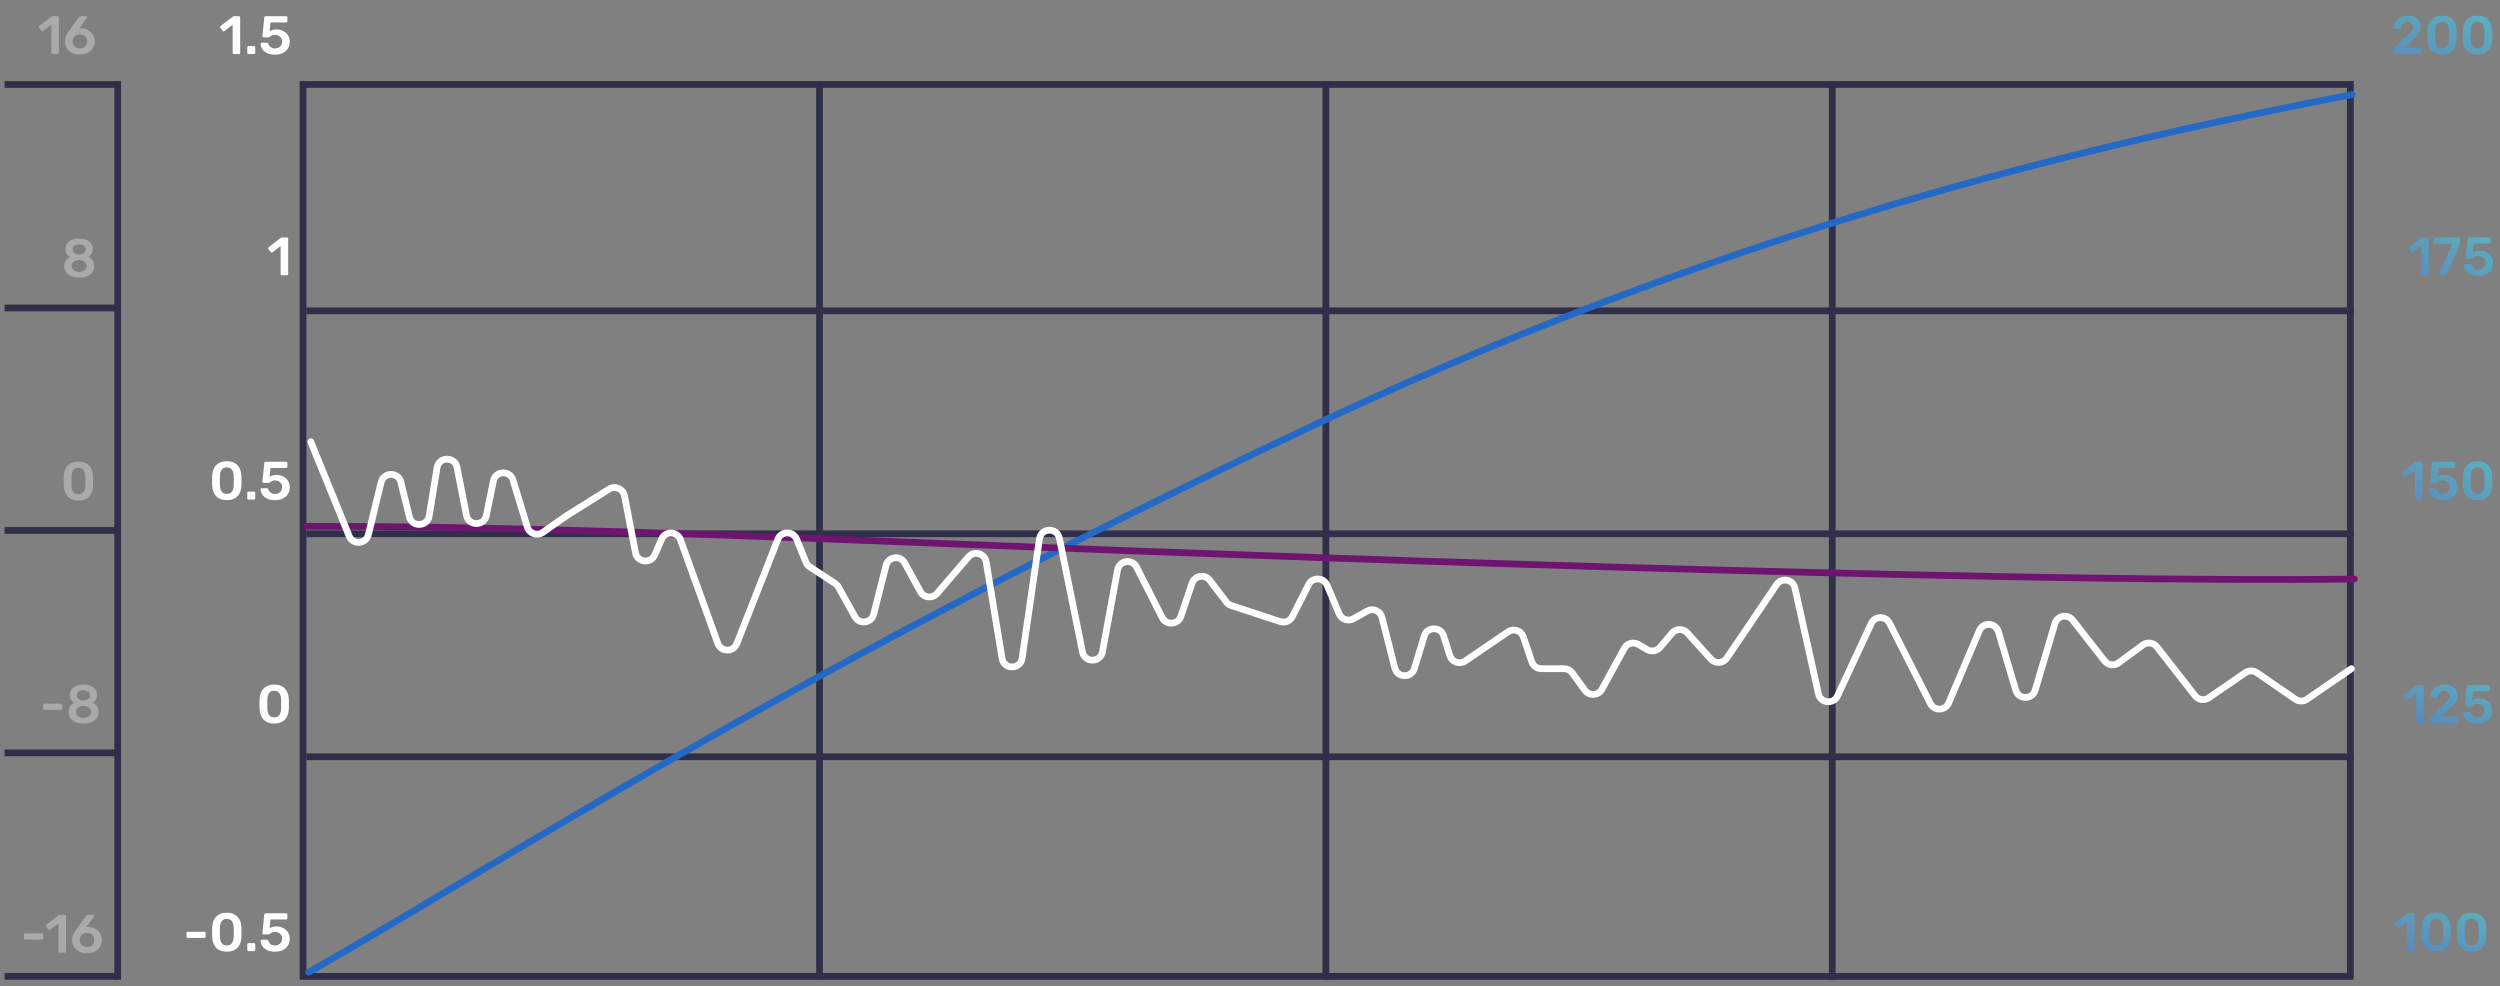 <svg width="370" height="146" viewBox="0 0 370 146" fill="none" xmlns="http://www.w3.org/2000/svg">
<rect x="0" y="0" width="370" height="146" fill="#808080" stroke="none"/>
<path d="M0.675 12.503L17.414 12.503" stroke="#2F2F49"/>
<path d="M17.416 145L17.416 12" stroke="#2F2F49"/>
<path d="M0.675 45.581L17.414 45.581" stroke="#2F2F49"/>
<path d="M0.675 78.504L17.414 78.504" stroke="#2F2F49"/>
<path d="M0.675 111.426L17.414 111.426" stroke="#2F2F49"/>
<path d="M0.675 144.498L17.414 144.498" stroke="#2F2F49"/>
<path d="M7.795 8C7.736 8 7.688 7.981 7.651 7.944C7.619 7.907 7.603 7.861 7.603 7.808V3.664L6.387 4.6C6.339 4.632 6.291 4.645 6.243 4.64C6.195 4.629 6.152 4.6 6.115 4.552L5.779 4.12C5.747 4.072 5.733 4.021 5.739 3.968C5.749 3.915 5.779 3.872 5.827 3.84L7.619 2.456C7.651 2.429 7.683 2.413 7.715 2.408C7.747 2.403 7.781 2.4 7.819 2.4H8.523C8.576 2.4 8.621 2.419 8.659 2.456C8.696 2.493 8.715 2.539 8.715 2.592V7.808C8.715 7.861 8.696 7.907 8.659 7.944C8.621 7.981 8.576 8 8.523 8H7.795ZM11.834 8.08C11.375 8.08 10.98 7.995 10.65 7.824C10.319 7.648 10.063 7.413 9.882 7.12C9.7 6.821 9.61 6.488 9.61 6.12C9.61 5.955 9.631 5.795 9.674 5.64C9.716 5.485 9.772 5.339 9.842 5.2C9.911 5.061 9.978 4.939 10.042 4.832C10.111 4.72 10.172 4.632 10.226 4.568L11.69 2.56C11.711 2.533 11.743 2.501 11.786 2.464C11.828 2.421 11.887 2.4 11.962 2.4H12.706C12.754 2.4 12.794 2.419 12.826 2.456C12.858 2.488 12.874 2.528 12.874 2.576C12.874 2.597 12.868 2.619 12.858 2.64C12.852 2.656 12.844 2.669 12.834 2.68L11.714 4.232C11.762 4.216 11.818 4.205 11.882 4.2C11.946 4.195 12.004 4.192 12.058 4.192C12.324 4.197 12.578 4.251 12.818 4.352C13.058 4.448 13.268 4.581 13.45 4.752C13.631 4.923 13.772 5.123 13.874 5.352C13.98 5.581 14.034 5.832 14.034 6.104C14.034 6.456 13.946 6.784 13.77 7.088C13.594 7.387 13.34 7.627 13.01 7.808C12.684 7.989 12.292 8.08 11.834 8.08ZM11.826 7.16C12.018 7.16 12.194 7.12 12.354 7.04C12.519 6.96 12.652 6.843 12.754 6.688C12.855 6.533 12.906 6.341 12.906 6.112C12.906 5.888 12.855 5.699 12.754 5.544C12.652 5.389 12.519 5.272 12.354 5.192C12.194 5.112 12.018 5.072 11.826 5.072C11.634 5.072 11.455 5.112 11.29 5.192C11.13 5.272 10.999 5.389 10.898 5.544C10.796 5.699 10.746 5.888 10.746 6.112C10.746 6.341 10.796 6.533 10.898 6.688C10.999 6.843 11.13 6.96 11.29 7.04C11.455 7.12 11.634 7.16 11.826 7.16Z" fill="#AAAAAA"/>
<path d="M11.724 41.08C11.372 41.08 11.057 41.037 10.78 40.952C10.502 40.867 10.268 40.747 10.076 40.592C9.889 40.437 9.745 40.256 9.644 40.048C9.548 39.84 9.5 39.608 9.5 39.352C9.5 39.043 9.574 38.776 9.724 38.552C9.878 38.323 10.078 38.147 10.324 38.024C10.126 37.901 9.972 37.744 9.86 37.552C9.753 37.36 9.7 37.136 9.7 36.88C9.7 36.571 9.777 36.301 9.932 36.072C10.092 35.837 10.321 35.653 10.62 35.52C10.924 35.387 11.292 35.32 11.724 35.32C12.156 35.32 12.521 35.387 12.82 35.52C13.118 35.648 13.345 35.829 13.5 36.064C13.654 36.293 13.732 36.563 13.732 36.872C13.732 37.128 13.678 37.352 13.572 37.544C13.465 37.736 13.316 37.896 13.124 38.024C13.374 38.141 13.574 38.317 13.724 38.552C13.873 38.781 13.948 39.051 13.948 39.36C13.948 39.696 13.86 39.995 13.684 40.256C13.513 40.512 13.26 40.715 12.924 40.864C12.593 41.008 12.193 41.08 11.724 41.08ZM11.724 40.248C11.932 40.248 12.118 40.213 12.284 40.144C12.454 40.069 12.588 39.965 12.684 39.832C12.785 39.699 12.836 39.541 12.836 39.36C12.836 39.173 12.785 39.016 12.684 38.888C12.588 38.755 12.454 38.653 12.284 38.584C12.118 38.509 11.932 38.472 11.724 38.472C11.516 38.472 11.326 38.509 11.156 38.584C10.99 38.653 10.857 38.755 10.756 38.888C10.66 39.016 10.612 39.173 10.612 39.36C10.612 39.541 10.66 39.699 10.756 39.832C10.857 39.965 10.99 40.069 11.156 40.144C11.326 40.213 11.516 40.248 11.724 40.248ZM11.724 37.68C11.9 37.675 12.06 37.64 12.204 37.576C12.353 37.512 12.47 37.424 12.556 37.312C12.646 37.2 12.692 37.069 12.692 36.92C12.692 36.765 12.649 36.632 12.564 36.52C12.484 36.403 12.369 36.312 12.22 36.248C12.076 36.184 11.91 36.152 11.724 36.152C11.537 36.152 11.369 36.184 11.22 36.248C11.076 36.312 10.961 36.403 10.876 36.52C10.796 36.632 10.756 36.765 10.756 36.92C10.756 37.075 10.796 37.208 10.876 37.32C10.961 37.432 11.076 37.52 11.22 37.584C11.369 37.648 11.537 37.68 11.724 37.68Z" fill="#AAAAAA"/>
<path d="M11.603 74.08C11.224 74.08 10.902 74.024 10.635 73.912C10.368 73.8 10.15 73.645 9.979 73.448C9.808 73.251 9.68 73.024 9.595 72.768C9.51 72.507 9.459 72.229 9.443 71.936C9.438 71.792 9.432 71.635 9.427 71.464C9.427 71.288 9.427 71.112 9.427 70.936C9.432 70.76 9.438 70.597 9.443 70.448C9.454 70.155 9.504 69.88 9.595 69.624C9.686 69.363 9.816 69.136 9.987 68.944C10.163 68.752 10.384 68.6 10.651 68.488C10.918 68.376 11.235 68.32 11.603 68.32C11.976 68.32 12.296 68.376 12.563 68.488C12.83 68.6 13.048 68.752 13.219 68.944C13.395 69.136 13.526 69.363 13.611 69.624C13.702 69.88 13.752 70.155 13.763 70.448C13.774 70.597 13.779 70.76 13.779 70.936C13.779 71.112 13.779 71.288 13.779 71.464C13.779 71.635 13.774 71.792 13.763 71.936C13.752 72.229 13.704 72.507 13.619 72.768C13.534 73.024 13.406 73.251 13.235 73.448C13.064 73.645 12.843 73.8 12.571 73.912C12.304 74.024 11.982 74.08 11.603 74.08ZM11.603 73.16C11.95 73.16 12.203 73.048 12.363 72.824C12.528 72.595 12.614 72.285 12.619 71.896C12.63 71.741 12.635 71.587 12.635 71.432C12.635 71.272 12.635 71.112 12.635 70.952C12.635 70.792 12.63 70.64 12.619 70.496C12.614 70.117 12.528 69.813 12.363 69.584C12.203 69.349 11.95 69.232 11.603 69.232C11.262 69.232 11.008 69.349 10.843 69.584C10.683 69.813 10.598 70.117 10.587 70.496C10.587 70.64 10.584 70.792 10.579 70.952C10.579 71.112 10.579 71.272 10.579 71.432C10.584 71.587 10.587 71.741 10.587 71.896C10.598 72.285 10.686 72.595 10.851 72.824C11.016 73.048 11.267 73.16 11.603 73.16Z" fill="#AAAAAA"/>
<path d="M6.577 105.056C6.518 105.056 6.47 105.037 6.433 105C6.401 104.963 6.385 104.917 6.385 104.864V104.336C6.385 104.283 6.401 104.237 6.433 104.2C6.47 104.163 6.518 104.144 6.577 104.144H9.033C9.086 104.144 9.132 104.163 9.169 104.2C9.206 104.237 9.225 104.283 9.225 104.336V104.864C9.225 104.917 9.206 104.963 9.169 105C9.132 105.037 9.086 105.056 9.033 105.056H6.577ZM12.356 107.08C12.004 107.08 11.69 107.037 11.412 106.952C11.135 106.867 10.9 106.747 10.708 106.592C10.522 106.437 10.378 106.256 10.276 106.048C10.18 105.84 10.132 105.608 10.132 105.352C10.132 105.043 10.207 104.776 10.356 104.552C10.511 104.323 10.711 104.147 10.956 104.024C10.759 103.901 10.604 103.744 10.492 103.552C10.386 103.36 10.332 103.136 10.332 102.88C10.332 102.571 10.41 102.301 10.564 102.072C10.724 101.837 10.954 101.653 11.252 101.52C11.556 101.387 11.924 101.32 12.356 101.32C12.788 101.32 13.154 101.387 13.452 101.52C13.751 101.648 13.978 101.829 14.132 102.064C14.287 102.293 14.364 102.563 14.364 102.872C14.364 103.128 14.311 103.352 14.204 103.544C14.098 103.736 13.948 103.896 13.756 104.024C14.007 104.141 14.207 104.317 14.356 104.552C14.506 104.781 14.58 105.051 14.58 105.36C14.58 105.696 14.492 105.995 14.316 106.256C14.146 106.512 13.892 106.715 13.556 106.864C13.226 107.008 12.826 107.08 12.356 107.08ZM12.356 106.248C12.564 106.248 12.751 106.213 12.916 106.144C13.087 106.069 13.22 105.965 13.316 105.832C13.418 105.699 13.468 105.541 13.468 105.36C13.468 105.173 13.418 105.016 13.316 104.888C13.22 104.755 13.087 104.653 12.916 104.584C12.751 104.509 12.564 104.472 12.356 104.472C12.148 104.472 11.959 104.509 11.788 104.584C11.623 104.653 11.49 104.755 11.388 104.888C11.292 105.016 11.244 105.173 11.244 105.36C11.244 105.541 11.292 105.699 11.388 105.832C11.49 105.965 11.623 106.069 11.788 106.144C11.959 106.213 12.148 106.248 12.356 106.248ZM12.356 103.68C12.532 103.675 12.692 103.64 12.836 103.576C12.986 103.512 13.103 103.424 13.188 103.312C13.279 103.2 13.324 103.069 13.324 102.92C13.324 102.765 13.282 102.632 13.196 102.52C13.116 102.403 13.002 102.312 12.852 102.248C12.708 102.184 12.543 102.152 12.356 102.152C12.17 102.152 12.002 102.184 11.852 102.248C11.708 102.312 11.594 102.403 11.508 102.52C11.428 102.632 11.388 102.765 11.388 102.92C11.388 103.075 11.428 103.208 11.508 103.32C11.594 103.432 11.708 103.52 11.852 103.584C12.002 103.648 12.17 103.68 12.356 103.68Z" fill="#AAAAAA"/>
<path d="M3.733 139.056C3.674 139.056 3.626 139.037 3.589 139C3.557 138.963 3.541 138.917 3.541 138.864V138.336C3.541 138.283 3.557 138.237 3.589 138.2C3.626 138.163 3.674 138.144 3.733 138.144H6.189C6.242 138.144 6.288 138.163 6.325 138.2C6.362 138.237 6.381 138.283 6.381 138.336V138.864C6.381 138.917 6.362 138.963 6.325 139C6.288 139.037 6.242 139.056 6.189 139.056H3.733ZM8.847 141C8.788 141 8.74 140.981 8.703 140.944C8.671 140.907 8.655 140.861 8.655 140.808V136.664L7.439 137.6C7.391 137.632 7.343 137.645 7.295 137.64C7.247 137.629 7.204 137.6 7.167 137.552L6.831 137.12C6.799 137.072 6.786 137.021 6.791 136.968C6.802 136.915 6.831 136.872 6.879 136.84L8.671 135.456C8.703 135.429 8.735 135.413 8.767 135.408C8.799 135.403 8.834 135.4 8.871 135.4H9.575C9.628 135.4 9.674 135.419 9.711 135.456C9.748 135.493 9.767 135.539 9.767 135.592V140.808C9.767 140.861 9.748 140.907 9.711 140.944C9.674 140.981 9.628 141 9.575 141H8.847ZM12.886 141.08C12.427 141.08 12.033 140.995 11.702 140.824C11.371 140.648 11.115 140.413 10.934 140.12C10.753 139.821 10.662 139.488 10.662 139.12C10.662 138.955 10.683 138.795 10.726 138.64C10.769 138.485 10.825 138.339 10.894 138.2C10.963 138.061 11.03 137.939 11.094 137.832C11.163 137.72 11.225 137.632 11.278 137.568L12.742 135.56C12.763 135.533 12.795 135.501 12.838 135.464C12.881 135.421 12.939 135.4 13.014 135.4H13.758C13.806 135.4 13.846 135.419 13.878 135.456C13.91 135.488 13.926 135.528 13.926 135.576C13.926 135.597 13.921 135.619 13.91 135.64C13.905 135.656 13.897 135.669 13.886 135.68L12.766 137.232C12.814 137.216 12.87 137.205 12.934 137.2C12.998 137.195 13.057 137.192 13.11 137.192C13.377 137.197 13.63 137.251 13.87 137.352C14.11 137.448 14.321 137.581 14.502 137.752C14.683 137.923 14.825 138.123 14.926 138.352C15.033 138.581 15.086 138.832 15.086 139.104C15.086 139.456 14.998 139.784 14.822 140.088C14.646 140.387 14.393 140.627 14.062 140.808C13.737 140.989 13.345 141.08 12.886 141.08ZM12.878 140.16C13.07 140.16 13.246 140.12 13.406 140.04C13.571 139.96 13.705 139.843 13.806 139.688C13.907 139.533 13.958 139.341 13.958 139.112C13.958 138.888 13.907 138.699 13.806 138.544C13.705 138.389 13.571 138.272 13.406 138.192C13.246 138.112 13.07 138.072 12.878 138.072C12.686 138.072 12.507 138.112 12.342 138.192C12.182 138.272 12.051 138.389 11.95 138.544C11.849 138.699 11.798 138.888 11.798 139.112C11.798 139.341 11.849 139.533 11.95 139.688C12.051 139.843 12.182 139.96 12.342 140.04C12.507 140.12 12.686 140.16 12.878 140.16Z" fill="#AAAAAA"/>
<path d="M34.627 8C34.569 8 34.521 7.981 34.483 7.944C34.452 7.907 34.435 7.861 34.435 7.808V3.664L33.219 4.6C33.172 4.632 33.123 4.645 33.075 4.64C33.028 4.629 32.985 4.6 32.947 4.552L32.611 4.12C32.58 4.072 32.566 4.021 32.572 3.968C32.582 3.915 32.611 3.872 32.66 3.84L34.452 2.456C34.483 2.429 34.516 2.413 34.547 2.408C34.58 2.403 34.614 2.4 34.651 2.4H35.355C35.409 2.4 35.454 2.419 35.492 2.456C35.529 2.493 35.547 2.539 35.547 2.592V7.808C35.547 7.861 35.529 7.907 35.492 7.944C35.454 7.981 35.409 8 35.355 8H34.627ZM36.787 8C36.733 8 36.688 7.981 36.651 7.944C36.613 7.907 36.595 7.861 36.595 7.808V7.016C36.595 6.957 36.613 6.909 36.651 6.872C36.688 6.835 36.733 6.816 36.787 6.816H37.587C37.64 6.816 37.685 6.835 37.723 6.872C37.76 6.909 37.779 6.957 37.779 7.016V7.808C37.779 7.861 37.76 7.907 37.723 7.944C37.685 7.981 37.64 8 37.587 8H36.787ZM40.703 8.088C40.245 8.088 39.858 8.013 39.543 7.864C39.229 7.709 38.989 7.509 38.823 7.264C38.663 7.019 38.578 6.757 38.567 6.48C38.562 6.432 38.575 6.395 38.607 6.368C38.645 6.336 38.687 6.32 38.735 6.32H39.479C39.538 6.32 39.586 6.333 39.623 6.36C39.666 6.381 39.698 6.421 39.719 6.48C39.773 6.64 39.847 6.771 39.943 6.872C40.045 6.973 40.159 7.048 40.287 7.096C40.421 7.144 40.559 7.168 40.703 7.168C40.895 7.168 41.069 7.131 41.223 7.056C41.383 6.976 41.511 6.859 41.607 6.704C41.703 6.549 41.751 6.36 41.751 6.136C41.751 5.939 41.706 5.768 41.615 5.624C41.525 5.48 41.399 5.368 41.239 5.288C41.085 5.203 40.906 5.16 40.703 5.16C40.554 5.16 40.431 5.179 40.335 5.216C40.239 5.253 40.157 5.296 40.087 5.344C40.023 5.392 39.965 5.435 39.911 5.472C39.863 5.509 39.807 5.528 39.743 5.528H39.007C38.959 5.528 38.917 5.512 38.879 5.48C38.847 5.443 38.831 5.4 38.831 5.352L39.111 2.616C39.117 2.547 39.141 2.493 39.183 2.456C39.226 2.419 39.277 2.4 39.335 2.4H42.343C42.397 2.4 42.442 2.419 42.479 2.456C42.517 2.493 42.535 2.539 42.535 2.592V3.128C42.535 3.181 42.517 3.227 42.479 3.264C42.442 3.301 42.397 3.32 42.343 3.32H40.031L39.903 4.624C39.999 4.56 40.127 4.499 40.287 4.44C40.447 4.381 40.669 4.352 40.951 4.352C41.207 4.352 41.45 4.395 41.679 4.48C41.914 4.56 42.122 4.68 42.303 4.84C42.485 4.995 42.626 5.184 42.727 5.408C42.834 5.627 42.887 5.877 42.887 6.16C42.887 6.549 42.797 6.888 42.615 7.176C42.434 7.464 42.181 7.688 41.855 7.848C41.53 8.008 41.146 8.088 40.703 8.088Z" fill="white"/>
<path d="M41.729 40.742C41.67 40.742 41.622 40.724 41.585 40.686C41.553 40.649 41.537 40.603 41.537 40.55V36.406L40.321 37.342C40.273 37.374 40.225 37.388 40.177 37.382C40.129 37.371 40.086 37.342 40.049 37.294L39.713 36.862C39.681 36.814 39.667 36.764 39.673 36.71C39.683 36.657 39.713 36.614 39.761 36.582L41.553 35.198C41.585 35.172 41.617 35.156 41.649 35.15C41.681 35.145 41.715 35.142 41.753 35.142H42.457C42.51 35.142 42.555 35.161 42.593 35.198C42.63 35.236 42.649 35.281 42.649 35.334V40.55C42.649 40.603 42.63 40.649 42.593 40.686C42.555 40.724 42.51 40.742 42.457 40.742H41.729Z" fill="white"/>
<path d="M33.566 74.02C33.188 74.02 32.865 73.964 32.598 73.852C32.332 73.74 32.113 73.586 31.942 73.388C31.772 73.191 31.644 72.964 31.558 72.708C31.473 72.447 31.422 72.17 31.406 71.876C31.401 71.732 31.396 71.575 31.39 71.404C31.39 71.228 31.39 71.052 31.39 70.876C31.396 70.7 31.401 70.538 31.406 70.388C31.417 70.095 31.468 69.82 31.558 69.564C31.649 69.303 31.78 69.076 31.95 68.884C32.126 68.692 32.348 68.54 32.614 68.428C32.881 68.316 33.198 68.26 33.566 68.26C33.94 68.26 34.26 68.316 34.526 68.428C34.793 68.54 35.012 68.692 35.182 68.884C35.358 69.076 35.489 69.303 35.574 69.564C35.665 69.82 35.716 70.095 35.726 70.388C35.737 70.538 35.742 70.7 35.742 70.876C35.742 71.052 35.742 71.228 35.742 71.404C35.742 71.575 35.737 71.732 35.726 71.876C35.716 72.17 35.668 72.447 35.582 72.708C35.497 72.964 35.369 73.191 35.198 73.388C35.028 73.586 34.806 73.74 34.534 73.852C34.268 73.964 33.945 74.02 33.566 74.02ZM33.566 73.1C33.913 73.1 34.166 72.988 34.326 72.764C34.492 72.535 34.577 72.226 34.582 71.836C34.593 71.682 34.598 71.527 34.598 71.372C34.598 71.212 34.598 71.052 34.598 70.892C34.598 70.732 34.593 70.58 34.582 70.436C34.577 70.058 34.492 69.754 34.326 69.524C34.166 69.29 33.913 69.172 33.566 69.172C33.225 69.172 32.972 69.29 32.806 69.524C32.646 69.754 32.561 70.058 32.55 70.436C32.55 70.58 32.548 70.732 32.542 70.892C32.542 71.052 32.542 71.212 32.542 71.372C32.548 71.527 32.55 71.682 32.55 71.836C32.561 72.226 32.649 72.535 32.814 72.764C32.98 72.988 33.23 73.1 33.566 73.1ZM36.786 73.94C36.733 73.94 36.688 73.922 36.65 73.884C36.613 73.847 36.594 73.802 36.594 73.748V72.956C36.594 72.898 36.613 72.85 36.65 72.812C36.688 72.775 36.733 72.756 36.786 72.756H37.586C37.639 72.756 37.685 72.775 37.722 72.812C37.76 72.85 37.778 72.898 37.778 72.956V73.748C37.778 73.802 37.76 73.847 37.722 73.884C37.685 73.922 37.639 73.94 37.586 73.94H36.786ZM40.703 74.028C40.244 74.028 39.857 73.954 39.543 73.804C39.228 73.65 38.988 73.45 38.823 73.204C38.663 72.959 38.577 72.698 38.567 72.42C38.561 72.372 38.575 72.335 38.607 72.308C38.644 72.276 38.687 72.26 38.735 72.26H39.479C39.537 72.26 39.585 72.274 39.623 72.3C39.665 72.322 39.697 72.362 39.719 72.42C39.772 72.58 39.847 72.711 39.943 72.812C40.044 72.914 40.159 72.988 40.287 73.036C40.42 73.084 40.559 73.108 40.703 73.108C40.895 73.108 41.068 73.071 41.223 72.996C41.383 72.916 41.511 72.799 41.607 72.644C41.703 72.49 41.751 72.3 41.751 72.076C41.751 71.879 41.705 71.708 41.615 71.564C41.524 71.42 41.399 71.308 41.239 71.228C41.084 71.143 40.905 71.1 40.703 71.1C40.553 71.1 40.431 71.119 40.335 71.156C40.239 71.194 40.156 71.236 40.087 71.284C40.023 71.332 39.964 71.375 39.911 71.412C39.863 71.45 39.807 71.468 39.743 71.468H39.007C38.959 71.468 38.916 71.452 38.879 71.42C38.847 71.383 38.831 71.34 38.831 71.292L39.111 68.556C39.116 68.487 39.14 68.434 39.183 68.396C39.225 68.359 39.276 68.34 39.335 68.34H42.343C42.396 68.34 42.441 68.359 42.479 68.396C42.516 68.434 42.535 68.479 42.535 68.532V69.068C42.535 69.122 42.516 69.167 42.479 69.204C42.441 69.242 42.396 69.26 42.343 69.26H40.031L39.903 70.564C39.999 70.5 40.127 70.439 40.287 70.38C40.447 70.322 40.668 70.292 40.951 70.292C41.207 70.292 41.449 70.335 41.679 70.42C41.913 70.5 42.121 70.62 42.303 70.78C42.484 70.935 42.625 71.124 42.727 71.348C42.833 71.567 42.887 71.818 42.887 72.1C42.887 72.49 42.796 72.828 42.615 73.116C42.433 73.404 42.18 73.628 41.855 73.788C41.529 73.948 41.145 74.028 40.703 74.028Z" fill="white"/>
<path d="M40.582 107.08C40.204 107.08 39.881 107.024 39.614 106.912C39.348 106.8 39.129 106.645 38.958 106.448C38.788 106.251 38.66 106.024 38.574 105.768C38.489 105.507 38.438 105.229 38.422 104.936C38.417 104.792 38.412 104.635 38.406 104.464C38.406 104.288 38.406 104.112 38.406 103.936C38.412 103.76 38.417 103.597 38.422 103.448C38.433 103.155 38.484 102.88 38.574 102.624C38.665 102.363 38.796 102.136 38.966 101.944C39.142 101.752 39.364 101.6 39.63 101.488C39.897 101.376 40.214 101.32 40.582 101.32C40.956 101.32 41.276 101.376 41.542 101.488C41.809 101.6 42.028 101.752 42.198 101.944C42.374 102.136 42.505 102.363 42.59 102.624C42.681 102.88 42.732 103.155 42.742 103.448C42.753 103.597 42.758 103.76 42.758 103.936C42.758 104.112 42.758 104.288 42.758 104.464C42.758 104.635 42.753 104.792 42.742 104.936C42.732 105.229 42.684 105.507 42.598 105.768C42.513 106.024 42.385 106.251 42.214 106.448C42.044 106.645 41.822 106.8 41.55 106.912C41.284 107.024 40.961 107.08 40.582 107.08ZM40.582 106.16C40.929 106.16 41.182 106.048 41.342 105.824C41.508 105.595 41.593 105.285 41.598 104.896C41.609 104.741 41.614 104.587 41.614 104.432C41.614 104.272 41.614 104.112 41.614 103.952C41.614 103.792 41.609 103.64 41.598 103.496C41.593 103.117 41.508 102.813 41.342 102.584C41.182 102.349 40.929 102.232 40.582 102.232C40.241 102.232 39.988 102.349 39.822 102.584C39.662 102.813 39.577 103.117 39.566 103.496C39.566 103.64 39.564 103.792 39.558 103.952C39.558 104.112 39.558 104.272 39.558 104.432C39.564 104.587 39.566 104.741 39.566 104.896C39.577 105.285 39.665 105.595 39.83 105.824C39.996 106.048 40.246 106.16 40.582 106.16Z" fill="white"/>
<path d="M27.787 138.819C27.728 138.819 27.68 138.801 27.643 138.763C27.611 138.726 27.595 138.681 27.595 138.627V138.099C27.595 138.046 27.611 138.001 27.643 137.963C27.68 137.926 27.728 137.907 27.787 137.907H30.243C30.296 137.907 30.341 137.926 30.379 137.963C30.416 138.001 30.435 138.046 30.435 138.099V138.627C30.435 138.681 30.416 138.726 30.379 138.763C30.341 138.801 30.296 138.819 30.243 138.819H27.787ZM33.566 140.843C33.188 140.843 32.865 140.787 32.598 140.675C32.331 140.563 32.113 140.409 31.942 140.211C31.771 140.014 31.643 139.787 31.558 139.531C31.473 139.27 31.422 138.993 31.406 138.699C31.401 138.555 31.395 138.398 31.39 138.227C31.39 138.051 31.39 137.875 31.39 137.699C31.395 137.523 31.401 137.361 31.406 137.211C31.417 136.918 31.468 136.643 31.558 136.387C31.649 136.126 31.779 135.899 31.95 135.707C32.126 135.515 32.347 135.363 32.614 135.251C32.881 135.139 33.198 135.083 33.566 135.083C33.94 135.083 34.26 135.139 34.526 135.251C34.793 135.363 35.011 135.515 35.182 135.707C35.358 135.899 35.489 136.126 35.574 136.387C35.665 136.643 35.715 136.918 35.726 137.211C35.737 137.361 35.742 137.523 35.742 137.699C35.742 137.875 35.742 138.051 35.742 138.227C35.742 138.398 35.737 138.555 35.726 138.699C35.715 138.993 35.667 139.27 35.582 139.531C35.497 139.787 35.369 140.014 35.198 140.211C35.028 140.409 34.806 140.563 34.534 140.675C34.267 140.787 33.945 140.843 33.566 140.843ZM33.566 139.923C33.913 139.923 34.166 139.811 34.326 139.587C34.492 139.358 34.577 139.049 34.582 138.659C34.593 138.505 34.598 138.35 34.598 138.195C34.598 138.035 34.598 137.875 34.598 137.715C34.598 137.555 34.593 137.403 34.582 137.259C34.577 136.881 34.492 136.577 34.326 136.347C34.166 136.113 33.913 135.995 33.566 135.995C33.225 135.995 32.971 136.113 32.806 136.347C32.646 136.577 32.561 136.881 32.55 137.259C32.55 137.403 32.547 137.555 32.542 137.715C32.542 137.875 32.542 138.035 32.542 138.195C32.547 138.35 32.55 138.505 32.55 138.659C32.561 139.049 32.649 139.358 32.814 139.587C32.98 139.811 33.23 139.923 33.566 139.923ZM36.786 140.763C36.733 140.763 36.687 140.745 36.65 140.707C36.613 140.67 36.594 140.625 36.594 140.571V139.779C36.594 139.721 36.613 139.673 36.65 139.635C36.687 139.598 36.733 139.579 36.786 139.579H37.586C37.639 139.579 37.685 139.598 37.722 139.635C37.759 139.673 37.778 139.721 37.778 139.779V140.571C37.778 140.625 37.759 140.67 37.722 140.707C37.685 140.745 37.639 140.763 37.586 140.763H36.786ZM40.703 140.851C40.244 140.851 39.857 140.777 39.543 140.627C39.228 140.473 38.988 140.273 38.823 140.027C38.663 139.782 38.577 139.521 38.567 139.243C38.561 139.195 38.575 139.158 38.607 139.131C38.644 139.099 38.687 139.083 38.735 139.083H39.479C39.537 139.083 39.585 139.097 39.623 139.123C39.665 139.145 39.697 139.185 39.719 139.243C39.772 139.403 39.847 139.534 39.943 139.635C40.044 139.737 40.159 139.811 40.287 139.859C40.42 139.907 40.559 139.931 40.703 139.931C40.895 139.931 41.068 139.894 41.223 139.819C41.383 139.739 41.511 139.622 41.607 139.467C41.703 139.313 41.751 139.123 41.751 138.899C41.751 138.702 41.705 138.531 41.615 138.387C41.524 138.243 41.399 138.131 41.239 138.051C41.084 137.966 40.905 137.923 40.703 137.923C40.553 137.923 40.431 137.942 40.335 137.979C40.239 138.017 40.156 138.059 40.087 138.107C40.023 138.155 39.964 138.198 39.911 138.235C39.863 138.273 39.807 138.291 39.743 138.291H39.007C38.959 138.291 38.916 138.275 38.879 138.243C38.847 138.206 38.831 138.163 38.831 138.115L39.111 135.379C39.116 135.31 39.14 135.257 39.183 135.219C39.225 135.182 39.276 135.163 39.335 135.163H42.343C42.396 135.163 42.441 135.182 42.479 135.219C42.516 135.257 42.535 135.302 42.535 135.355V135.891C42.535 135.945 42.516 135.99 42.479 136.027C42.441 136.065 42.396 136.083 42.343 136.083H40.031L39.903 137.387C39.999 137.323 40.127 137.262 40.287 137.203C40.447 137.145 40.668 137.115 40.951 137.115C41.207 137.115 41.449 137.158 41.679 137.243C41.913 137.323 42.121 137.443 42.303 137.603C42.484 137.758 42.625 137.947 42.727 138.171C42.833 138.39 42.887 138.641 42.887 138.923C42.887 139.313 42.796 139.651 42.615 139.939C42.433 140.227 42.18 140.451 41.855 140.611C41.529 140.771 41.145 140.851 40.703 140.851Z" fill="white"/>
<path d="M354.391 8C354.337 8 354.292 7.981 354.255 7.944C354.217 7.907 354.199 7.861 354.199 7.808V7.4C354.199 7.352 354.209 7.296 354.231 7.232C354.257 7.163 354.313 7.093 354.399 7.024L355.663 5.768C356.015 5.491 356.297 5.256 356.511 5.064C356.729 4.867 356.887 4.688 356.983 4.528C357.084 4.363 357.135 4.2 357.135 4.04C357.135 3.8 357.068 3.605 356.935 3.456C356.807 3.307 356.601 3.232 356.319 3.232C356.132 3.232 355.975 3.272 355.847 3.352C355.719 3.427 355.617 3.528 355.543 3.656C355.473 3.784 355.425 3.925 355.399 4.08C355.388 4.149 355.359 4.197 355.311 4.224C355.263 4.251 355.215 4.264 355.167 4.264H354.455C354.407 4.264 354.367 4.248 354.335 4.216C354.303 4.184 354.287 4.147 354.287 4.104C354.292 3.875 354.34 3.653 354.431 3.44C354.521 3.221 354.652 3.029 354.823 2.864C354.999 2.693 355.212 2.557 355.463 2.456C355.713 2.355 355.996 2.304 356.311 2.304C356.753 2.304 357.119 2.379 357.407 2.528C357.7 2.677 357.919 2.88 358.063 3.136C358.212 3.392 358.287 3.68 358.287 4C358.287 4.251 358.239 4.483 358.143 4.696C358.047 4.904 357.908 5.107 357.727 5.304C357.545 5.496 357.327 5.693 357.071 5.896L355.935 7.048H358.215C358.273 7.048 358.319 7.067 358.351 7.104C358.388 7.136 358.407 7.181 358.407 7.24V7.808C358.407 7.861 358.388 7.907 358.351 7.944C358.319 7.981 358.273 8 358.215 8H354.391ZM361.416 8.08C361.037 8.08 360.714 8.024 360.448 7.912C360.181 7.8 359.962 7.645 359.792 7.448C359.621 7.251 359.493 7.024 359.408 6.768C359.322 6.507 359.272 6.229 359.256 5.936C359.25 5.792 359.245 5.635 359.24 5.464C359.24 5.288 359.24 5.112 359.24 4.936C359.245 4.76 359.25 4.597 359.256 4.448C359.266 4.155 359.317 3.88 359.408 3.624C359.498 3.363 359.629 3.136 359.8 2.944C359.976 2.752 360.197 2.6 360.464 2.488C360.73 2.376 361.048 2.32 361.416 2.32C361.789 2.32 362.109 2.376 362.376 2.488C362.642 2.6 362.861 2.752 363.032 2.944C363.208 3.136 363.338 3.363 363.424 3.624C363.514 3.88 363.565 4.155 363.576 4.448C363.586 4.597 363.592 4.76 363.592 4.936C363.592 5.112 363.592 5.288 363.592 5.464C363.592 5.635 363.586 5.792 363.576 5.936C363.565 6.229 363.517 6.507 363.432 6.768C363.346 7.024 363.218 7.251 363.048 7.448C362.877 7.645 362.656 7.8 362.384 7.912C362.117 8.024 361.794 8.08 361.416 8.08ZM361.416 7.16C361.762 7.16 362.016 7.048 362.176 6.824C362.341 6.595 362.426 6.285 362.432 5.896C362.442 5.741 362.448 5.587 362.448 5.432C362.448 5.272 362.448 5.112 362.448 4.952C362.448 4.792 362.442 4.64 362.432 4.496C362.426 4.117 362.341 3.813 362.176 3.584C362.016 3.349 361.762 3.232 361.416 3.232C361.074 3.232 360.821 3.349 360.656 3.584C360.496 3.813 360.41 4.117 360.4 4.496C360.4 4.64 360.397 4.792 360.392 4.952C360.392 5.112 360.392 5.272 360.392 5.432C360.397 5.587 360.4 5.741 360.4 5.896C360.41 6.285 360.498 6.595 360.664 6.824C360.829 7.048 361.08 7.16 361.416 7.16ZM366.674 8.08C366.295 8.08 365.972 8.024 365.706 7.912C365.439 7.8 365.22 7.645 365.05 7.448C364.879 7.251 364.751 7.024 364.666 6.768C364.58 6.507 364.53 6.229 364.514 5.936C364.508 5.792 364.503 5.635 364.498 5.464C364.498 5.288 364.498 5.112 364.498 4.936C364.503 4.76 364.508 4.597 364.514 4.448C364.524 4.155 364.575 3.88 364.666 3.624C364.756 3.363 364.887 3.136 365.058 2.944C365.234 2.752 365.455 2.6 365.722 2.488C365.988 2.376 366.306 2.32 366.674 2.32C367.047 2.32 367.367 2.376 367.634 2.488C367.9 2.6 368.119 2.752 368.29 2.944C368.466 3.136 368.596 3.363 368.682 3.624C368.772 3.88 368.823 4.155 368.834 4.448C368.844 4.597 368.85 4.76 368.85 4.936C368.85 5.112 368.85 5.288 368.85 5.464C368.85 5.635 368.844 5.792 368.834 5.936C368.823 6.229 368.775 6.507 368.69 6.768C368.604 7.024 368.476 7.251 368.306 7.448C368.135 7.645 367.914 7.8 367.642 7.912C367.375 8.024 367.052 8.08 366.674 8.08ZM366.674 7.16C367.02 7.16 367.274 7.048 367.434 6.824C367.599 6.595 367.684 6.285 367.69 5.896C367.7 5.741 367.706 5.587 367.706 5.432C367.706 5.272 367.706 5.112 367.706 4.952C367.706 4.792 367.7 4.64 367.69 4.496C367.684 4.117 367.599 3.813 367.434 3.584C367.274 3.349 367.02 3.232 366.674 3.232C366.332 3.232 366.079 3.349 365.914 3.584C365.754 3.813 365.668 4.117 365.658 4.496C365.658 4.64 365.655 4.792 365.65 4.952C365.65 5.112 365.65 5.272 365.65 5.432C365.655 5.587 365.658 5.741 365.658 5.896C365.668 6.285 365.756 6.595 365.922 6.824C366.087 7.048 366.338 7.16 366.674 7.16Z" fill="url(#paint0_linear)" fill-opacity="0.5"/>
<path d="M358.515 40.742C358.456 40.742 358.408 40.724 358.371 40.686C358.339 40.649 358.323 40.603 358.323 40.55V36.406L357.107 37.342C357.059 37.374 357.011 37.388 356.963 37.382C356.915 37.371 356.872 37.342 356.835 37.294L356.499 36.862C356.467 36.814 356.454 36.764 356.459 36.71C356.47 36.657 356.499 36.614 356.547 36.582L358.339 35.198C358.371 35.172 358.403 35.156 358.435 35.15C358.467 35.145 358.502 35.142 358.539 35.142H359.243C359.296 35.142 359.342 35.161 359.379 35.198C359.416 35.236 359.435 35.281 359.435 35.334V40.55C359.435 40.603 359.416 40.649 359.379 40.686C359.342 40.724 359.296 40.742 359.243 40.742H358.515ZM361.162 40.742C361.114 40.742 361.074 40.726 361.042 40.694C361.01 40.657 360.994 40.614 360.994 40.566C360.994 40.545 360.999 40.521 361.01 40.494L362.938 36.094H360.426C360.367 36.094 360.319 36.075 360.282 36.038C360.25 36.001 360.234 35.956 360.234 35.902V35.342C360.234 35.283 360.25 35.236 360.282 35.198C360.319 35.161 360.367 35.142 360.426 35.142H363.938C363.997 35.142 364.042 35.161 364.074 35.198C364.111 35.236 364.13 35.283 364.13 35.342V35.838C364.13 35.913 364.122 35.977 364.106 36.03C364.095 36.078 364.079 36.129 364.058 36.182L362.146 40.55C362.13 40.587 362.101 40.63 362.058 40.678C362.021 40.721 361.965 40.742 361.89 40.742H361.162ZM366.794 40.83C366.335 40.83 365.949 40.755 365.634 40.606C365.319 40.452 365.079 40.252 364.914 40.006C364.754 39.761 364.669 39.499 364.658 39.222C364.653 39.174 364.666 39.137 364.698 39.11C364.735 39.078 364.778 39.062 364.826 39.062H365.57C365.629 39.062 365.677 39.075 365.714 39.102C365.757 39.123 365.789 39.163 365.81 39.222C365.863 39.382 365.938 39.513 366.034 39.614C366.135 39.715 366.25 39.79 366.378 39.838C366.511 39.886 366.65 39.91 366.794 39.91C366.986 39.91 367.159 39.873 367.314 39.798C367.474 39.718 367.602 39.601 367.698 39.446C367.794 39.291 367.842 39.102 367.842 38.878C367.842 38.681 367.797 38.51 367.706 38.366C367.615 38.222 367.49 38.11 367.33 38.03C367.175 37.945 366.997 37.902 366.794 37.902C366.645 37.902 366.522 37.921 366.426 37.958C366.33 37.995 366.247 38.038 366.178 38.086C366.114 38.134 366.055 38.177 366.002 38.214C365.954 38.252 365.898 38.27 365.834 38.27H365.098C365.05 38.27 365.007 38.254 364.97 38.222C364.938 38.185 364.922 38.142 364.922 38.094L365.202 35.358C365.207 35.289 365.231 35.236 365.274 35.198C365.317 35.161 365.367 35.142 365.426 35.142H368.434C368.487 35.142 368.533 35.161 368.57 35.198C368.607 35.236 368.626 35.281 368.626 35.334V35.87C368.626 35.923 368.607 35.969 368.57 36.006C368.533 36.044 368.487 36.062 368.434 36.062H366.122L365.994 37.366C366.09 37.302 366.218 37.241 366.378 37.182C366.538 37.123 366.759 37.094 367.042 37.094C367.298 37.094 367.541 37.137 367.77 37.222C368.005 37.302 368.213 37.422 368.394 37.582C368.575 37.737 368.717 37.926 368.818 38.15C368.925 38.369 368.978 38.62 368.978 38.902C368.978 39.291 368.887 39.63 368.706 39.918C368.525 40.206 368.271 40.43 367.946 40.59C367.621 40.75 367.237 40.83 366.794 40.83Z" fill="url(#paint1_linear)" fill-opacity="0.5"/>
<path d="M357.601 73.94C357.543 73.94 357.495 73.922 357.457 73.884C357.425 73.847 357.409 73.802 357.409 73.748V69.604L356.193 70.54C356.145 70.572 356.097 70.586 356.049 70.58C356.001 70.57 355.959 70.54 355.921 70.492L355.585 70.06C355.553 70.012 355.54 69.962 355.545 69.908C355.556 69.855 355.585 69.812 355.633 69.78L357.425 68.396C357.457 68.37 357.489 68.354 357.521 68.348C357.553 68.343 357.588 68.34 357.625 68.34H358.329C358.383 68.34 358.428 68.359 358.465 68.396C358.503 68.434 358.521 68.479 358.521 68.532V73.748C358.521 73.802 358.503 73.847 358.465 73.884C358.428 73.922 358.383 73.94 358.329 73.94H357.601ZM361.536 74.028C361.078 74.028 360.691 73.954 360.376 73.804C360.062 73.65 359.822 73.45 359.656 73.204C359.496 72.959 359.411 72.698 359.4 72.42C359.395 72.372 359.408 72.335 359.44 72.308C359.478 72.276 359.52 72.26 359.568 72.26H360.312C360.371 72.26 360.419 72.274 360.456 72.3C360.499 72.322 360.531 72.362 360.552 72.42C360.606 72.58 360.68 72.711 360.776 72.812C360.878 72.914 360.992 72.988 361.12 73.036C361.254 73.084 361.392 73.108 361.536 73.108C361.728 73.108 361.902 73.071 362.056 72.996C362.216 72.916 362.344 72.799 362.44 72.644C362.536 72.49 362.584 72.3 362.584 72.076C362.584 71.879 362.539 71.708 362.448 71.564C362.358 71.42 362.232 71.308 362.072 71.228C361.918 71.143 361.739 71.1 361.536 71.1C361.387 71.1 361.264 71.119 361.168 71.156C361.072 71.194 360.99 71.236 360.92 71.284C360.856 71.332 360.798 71.375 360.744 71.412C360.696 71.45 360.64 71.468 360.576 71.468H359.84C359.792 71.468 359.75 71.452 359.712 71.42C359.68 71.383 359.664 71.34 359.664 71.292L359.944 68.556C359.95 68.487 359.974 68.434 360.016 68.396C360.059 68.359 360.11 68.34 360.168 68.34H363.176C363.23 68.34 363.275 68.359 363.312 68.396C363.35 68.434 363.368 68.479 363.368 68.532V69.068C363.368 69.122 363.35 69.167 363.312 69.204C363.275 69.242 363.23 69.26 363.176 69.26H360.864L360.736 70.564C360.832 70.5 360.96 70.439 361.12 70.38C361.28 70.322 361.502 70.292 361.784 70.292C362.04 70.292 362.283 70.335 362.512 70.42C362.747 70.5 362.955 70.62 363.136 70.78C363.318 70.935 363.459 71.124 363.56 71.348C363.667 71.567 363.72 71.818 363.72 72.1C363.72 72.49 363.63 72.828 363.448 73.116C363.267 73.404 363.014 73.628 362.688 73.788C362.363 73.948 361.979 74.028 361.536 74.028ZM366.673 74.02C366.295 74.02 365.972 73.964 365.705 73.852C365.439 73.74 365.22 73.586 365.049 73.388C364.879 73.191 364.751 72.964 364.665 72.708C364.58 72.447 364.529 72.17 364.513 71.876C364.508 71.732 364.503 71.575 364.497 71.404C364.497 71.228 364.497 71.052 364.497 70.876C364.503 70.7 364.508 70.538 364.513 70.388C364.524 70.095 364.575 69.82 364.665 69.564C364.756 69.303 364.887 69.076 365.057 68.884C365.233 68.692 365.455 68.54 365.721 68.428C365.988 68.316 366.305 68.26 366.673 68.26C367.047 68.26 367.367 68.316 367.633 68.428C367.9 68.54 368.119 68.692 368.289 68.884C368.465 69.076 368.596 69.303 368.681 69.564C368.772 69.82 368.823 70.095 368.833 70.388C368.844 70.538 368.849 70.7 368.849 70.876C368.849 71.052 368.849 71.228 368.849 71.404C368.849 71.575 368.844 71.732 368.833 71.876C368.823 72.17 368.775 72.447 368.689 72.708C368.604 72.964 368.476 73.191 368.305 73.388C368.135 73.586 367.913 73.74 367.641 73.852C367.375 73.964 367.052 74.02 366.673 74.02ZM366.673 73.1C367.02 73.1 367.273 72.988 367.433 72.764C367.599 72.535 367.684 72.226 367.689 71.836C367.7 71.682 367.705 71.527 367.705 71.372C367.705 71.212 367.705 71.052 367.705 70.892C367.705 70.732 367.7 70.58 367.689 70.436C367.684 70.058 367.599 69.754 367.433 69.524C367.273 69.29 367.02 69.172 366.673 69.172C366.332 69.172 366.079 69.29 365.913 69.524C365.753 69.754 365.668 70.058 365.657 70.436C365.657 70.58 365.655 70.732 365.649 70.892C365.649 71.052 365.649 71.212 365.649 71.372C365.655 71.527 365.657 71.682 365.657 71.836C365.668 72.226 365.756 72.535 365.921 72.764C366.087 72.988 366.337 73.1 366.673 73.1Z" fill="url(#paint2_linear)" fill-opacity="0.5"/>
<path d="M357.779 107C357.72 107 357.672 106.981 357.635 106.944C357.603 106.907 357.587 106.861 357.587 106.808V102.664L356.371 103.6C356.323 103.632 356.275 103.645 356.227 103.64C356.179 103.629 356.136 103.6 356.099 103.552L355.763 103.12C355.731 103.072 355.717 103.021 355.723 102.968C355.733 102.915 355.763 102.872 355.811 102.84L357.603 101.456C357.635 101.429 357.667 101.413 357.699 101.408C357.731 101.403 357.765 101.4 357.803 101.4H358.507C358.56 101.4 358.605 101.419 358.643 101.456C358.68 101.493 358.699 101.539 358.699 101.592V106.808C358.699 106.861 358.68 106.907 358.643 106.944C358.605 106.981 358.56 107 358.507 107H357.779ZM359.818 107C359.764 107 359.719 106.981 359.682 106.944C359.644 106.907 359.626 106.861 359.626 106.808V106.4C359.626 106.352 359.636 106.296 359.658 106.232C359.684 106.163 359.74 106.093 359.826 106.024L361.09 104.768C361.442 104.491 361.724 104.256 361.938 104.064C362.156 103.867 362.314 103.688 362.41 103.528C362.511 103.363 362.562 103.2 362.562 103.04C362.562 102.8 362.495 102.605 362.362 102.456C362.234 102.307 362.028 102.232 361.746 102.232C361.559 102.232 361.402 102.272 361.274 102.352C361.146 102.427 361.044 102.528 360.97 102.656C360.9 102.784 360.852 102.925 360.826 103.08C360.815 103.149 360.786 103.197 360.738 103.224C360.69 103.251 360.642 103.264 360.594 103.264H359.882C359.834 103.264 359.794 103.248 359.762 103.216C359.73 103.184 359.714 103.147 359.714 103.104C359.719 102.875 359.767 102.653 359.858 102.44C359.948 102.221 360.079 102.029 360.25 101.864C360.426 101.693 360.639 101.557 360.89 101.456C361.14 101.355 361.423 101.304 361.738 101.304C362.18 101.304 362.546 101.379 362.834 101.528C363.127 101.677 363.346 101.88 363.49 102.136C363.639 102.392 363.714 102.68 363.714 103C363.714 103.251 363.666 103.483 363.57 103.696C363.474 103.904 363.335 104.107 363.154 104.304C362.972 104.496 362.754 104.693 362.498 104.896L361.362 106.048H363.642C363.7 106.048 363.746 106.067 363.778 106.104C363.815 106.136 363.834 106.181 363.834 106.24V106.808C363.834 106.861 363.815 106.907 363.778 106.944C363.746 106.981 363.7 107 363.642 107H359.818ZM366.667 107.088C366.208 107.088 365.821 107.013 365.507 106.864C365.192 106.709 364.952 106.509 364.787 106.264C364.627 106.019 364.541 105.757 364.531 105.48C364.525 105.432 364.539 105.395 364.571 105.368C364.608 105.336 364.651 105.32 364.699 105.32H365.443C365.501 105.32 365.549 105.333 365.587 105.36C365.629 105.381 365.661 105.421 365.683 105.48C365.736 105.64 365.811 105.771 365.907 105.872C366.008 105.973 366.123 106.048 366.251 106.096C366.384 106.144 366.523 106.168 366.667 106.168C366.859 106.168 367.032 106.131 367.187 106.056C367.347 105.976 367.475 105.859 367.571 105.704C367.667 105.549 367.715 105.36 367.715 105.136C367.715 104.939 367.669 104.768 367.579 104.624C367.488 104.48 367.363 104.368 367.203 104.288C367.048 104.203 366.869 104.16 366.667 104.16C366.517 104.16 366.395 104.179 366.299 104.216C366.203 104.253 366.12 104.296 366.051 104.344C365.987 104.392 365.928 104.435 365.875 104.472C365.827 104.509 365.771 104.528 365.707 104.528H364.971C364.923 104.528 364.88 104.512 364.843 104.48C364.811 104.443 364.795 104.4 364.795 104.352L365.075 101.616C365.08 101.547 365.104 101.493 365.147 101.456C365.189 101.419 365.24 101.4 365.299 101.4H368.307C368.36 101.4 368.405 101.419 368.443 101.456C368.48 101.493 368.499 101.539 368.499 101.592V102.128C368.499 102.181 368.48 102.227 368.443 102.264C368.405 102.301 368.36 102.32 368.307 102.32H365.995L365.867 103.624C365.963 103.56 366.091 103.499 366.251 103.44C366.411 103.381 366.632 103.352 366.915 103.352C367.171 103.352 367.413 103.395 367.643 103.48C367.877 103.56 368.085 103.68 368.267 103.84C368.448 103.995 368.589 104.184 368.691 104.408C368.797 104.627 368.851 104.877 368.851 105.16C368.851 105.549 368.76 105.888 368.579 106.176C368.397 106.464 368.144 106.688 367.819 106.848C367.493 107.008 367.109 107.088 366.667 107.088Z" fill="url(#paint3_linear)" fill-opacity="0.5"/>
<path d="M356.428 140.763C356.369 140.763 356.321 140.744 356.284 140.707C356.252 140.669 356.236 140.624 356.236 140.571V136.427L355.02 137.363C354.972 137.395 354.924 137.408 354.876 137.403C354.828 137.392 354.785 137.363 354.748 137.315L354.412 136.883C354.38 136.835 354.367 136.784 354.372 136.731C354.383 136.677 354.412 136.635 354.46 136.603L356.252 135.219C356.284 135.192 356.316 135.176 356.348 135.171C356.38 135.165 356.415 135.163 356.452 135.163H357.156C357.209 135.163 357.255 135.181 357.292 135.219C357.329 135.256 357.348 135.301 357.348 135.355V140.571C357.348 140.624 357.329 140.669 357.292 140.707C357.255 140.744 357.209 140.763 357.156 140.763H356.428ZM360.539 140.843C360.16 140.843 359.838 140.787 359.571 140.675C359.304 140.563 359.086 140.408 358.915 140.211C358.744 140.013 358.616 139.787 358.531 139.531C358.446 139.269 358.395 138.992 358.379 138.699C358.374 138.555 358.368 138.397 358.363 138.227C358.363 138.051 358.363 137.875 358.363 137.699C358.368 137.523 358.374 137.36 358.379 137.211C358.39 136.917 358.44 136.643 358.531 136.387C358.622 136.125 358.752 135.899 358.923 135.707C359.099 135.515 359.32 135.363 359.587 135.251C359.854 135.139 360.171 135.083 360.539 135.083C360.912 135.083 361.232 135.139 361.499 135.251C361.766 135.363 361.984 135.515 362.155 135.707C362.331 135.899 362.462 136.125 362.547 136.387C362.638 136.643 362.688 136.917 362.699 137.211C362.71 137.36 362.715 137.523 362.715 137.699C362.715 137.875 362.715 138.051 362.715 138.227C362.715 138.397 362.71 138.555 362.699 138.699C362.688 138.992 362.64 139.269 362.555 139.531C362.47 139.787 362.342 140.013 362.171 140.211C362 140.408 361.779 140.563 361.507 140.675C361.24 140.787 360.918 140.843 360.539 140.843ZM360.539 139.923C360.886 139.923 361.139 139.811 361.299 139.587C361.464 139.357 361.55 139.048 361.555 138.659C361.566 138.504 361.571 138.349 361.571 138.195C361.571 138.035 361.571 137.875 361.571 137.715C361.571 137.555 361.566 137.403 361.555 137.259C361.55 136.88 361.464 136.576 361.299 136.347C361.139 136.112 360.886 135.995 360.539 135.995C360.198 135.995 359.944 136.112 359.779 136.347C359.619 136.576 359.534 136.88 359.523 137.259C359.523 137.403 359.52 137.555 359.515 137.715C359.515 137.875 359.515 138.035 359.515 138.195C359.52 138.349 359.523 138.504 359.523 138.659C359.534 139.048 359.622 139.357 359.787 139.587C359.952 139.811 360.203 139.923 360.539 139.923ZM365.797 140.843C365.418 140.843 365.096 140.787 364.829 140.675C364.562 140.563 364.344 140.408 364.173 140.211C364.002 140.013 363.874 139.787 363.789 139.531C363.704 139.269 363.653 138.992 363.637 138.699C363.632 138.555 363.626 138.397 363.621 138.227C363.621 138.051 363.621 137.875 363.621 137.699C363.626 137.523 363.632 137.36 363.637 137.211C363.648 136.917 363.698 136.643 363.789 136.387C363.88 136.125 364.01 135.899 364.181 135.707C364.357 135.515 364.578 135.363 364.845 135.251C365.112 135.139 365.429 135.083 365.797 135.083C366.17 135.083 366.49 135.139 366.757 135.251C367.024 135.363 367.242 135.515 367.413 135.707C367.589 135.899 367.72 136.125 367.805 136.387C367.896 136.643 367.946 136.917 367.957 137.211C367.968 137.36 367.973 137.523 367.973 137.699C367.973 137.875 367.973 138.051 367.973 138.227C367.973 138.397 367.968 138.555 367.957 138.699C367.946 138.992 367.898 139.269 367.813 139.531C367.728 139.787 367.6 140.013 367.429 140.211C367.258 140.408 367.037 140.563 366.765 140.675C366.498 140.787 366.176 140.843 365.797 140.843ZM365.797 139.923C366.144 139.923 366.397 139.811 366.557 139.587C366.722 139.357 366.808 139.048 366.813 138.659C366.824 138.504 366.829 138.349 366.829 138.195C366.829 138.035 366.829 137.875 366.829 137.715C366.829 137.555 366.824 137.403 366.813 137.259C366.808 136.88 366.722 136.576 366.557 136.347C366.397 136.112 366.144 135.995 365.797 135.995C365.456 135.995 365.202 136.112 365.037 136.347C364.877 136.576 364.792 136.88 364.781 137.259C364.781 137.403 364.778 137.555 364.773 137.715C364.773 137.875 364.773 138.035 364.773 138.195C364.778 138.349 364.781 138.504 364.781 138.659C364.792 139.048 364.88 139.357 365.045 139.587C365.21 139.811 365.461 139.923 365.797 139.923Z" fill="url(#paint4_linear)" fill-opacity="0.5"/>
<path d="M121.29 145L121.29 12" stroke="#2F2F49"/>
<path d="M196.231 145L196.231 12" stroke="#2F2F49"/>
<path d="M271.173 145V12" stroke="#2F2F49"/>
<path d="M45.35 46L348.35 46" stroke="#2F2F49"/>
<path d="M45.35 79L348.35 79" stroke="#2F2F49"/>
<path d="M45.35 112L348.35 112" stroke="#2F2F49"/>
<rect x="44.85" y="12.5" width="303" height="132" stroke="#2F2F49"/>
<path d="M45.675 143.898C75.198 127.059 118.497 98.63 195.255 62.548C260.976 31.654 317.498 19.904 348.114 14" stroke="#2469C5" stroke-linecap="round"/>
<path d="M348.443 85.694C304.728 86.272 210.862 83.319 140.625 80.483C84.607 78.222 64.906 77.896 45.382 77.896" stroke="#6F1571" stroke-linecap="round"/>
<path d="M46 65.381L51.673 79.336C52.221 80.685 54.175 80.541 54.52 79.127L56.415 71.356C56.787 69.83 58.957 69.83 59.33 71.356L60.578 76.477C60.966 78.064 63.252 77.977 63.516 76.364L64.688 69.212C64.959 67.562 67.318 67.525 67.64 69.165L69.039 76.275C69.355 77.883 71.654 77.891 71.981 76.284L73.018 71.181C73.328 69.656 75.469 69.553 75.922 71.042L78.045 78.004C78.343 78.98 79.507 79.381 80.342 78.794L83.843 76.333L90.152 72.383C91.044 71.824 92.22 72.335 92.421 73.369L94.055 81.811C94.335 83.258 96.314 83.476 96.903 82.125L97.919 79.792C98.46 78.548 100.245 78.606 100.705 79.882L106.237 95.224C106.707 96.526 108.538 96.552 109.044 95.265L115.118 79.824C115.614 78.564 117.394 78.553 117.904 79.808L119.283 83.202C119.398 83.484 119.596 83.724 119.85 83.891L123.602 86.352C123.805 86.486 123.973 86.667 124.091 86.879L126.529 91.278C127.188 92.467 128.961 92.237 129.295 90.921L131.135 83.68C131.47 82.36 133.25 82.134 133.904 83.33L136.228 87.575C136.731 88.495 137.997 88.628 138.681 87.833L143.335 82.42C144.165 81.455 145.745 81.898 145.952 83.154L148.308 97.45C148.587 99.141 151.026 99.117 151.273 97.421L153.838 79.75C154.08 78.086 156.458 78.019 156.793 79.667L160.214 96.502C160.543 98.118 162.86 98.098 163.159 96.476L165.401 84.341C165.662 82.931 167.564 82.656 168.214 83.934L172.012 91.41C172.614 92.594 174.344 92.47 174.77 91.212L176.432 86.305C176.817 85.167 178.317 84.922 179.046 85.877L181.506 89.106C181.69 89.347 181.943 89.527 182.232 89.621L189.471 91.996C190.174 92.227 190.94 91.91 191.276 91.25L193.684 86.51C194.262 85.373 195.905 85.43 196.403 86.605L198.201 90.852C198.55 91.676 199.538 92.013 200.317 91.575L202.342 90.436C203.203 89.952 204.288 90.417 204.531 91.374L206.437 98.874C206.811 100.345 208.883 100.394 209.325 98.942L210.795 94.123C211.225 92.712 213.221 92.704 213.661 94.113L214.575 97.037C214.876 97.998 216.019 98.396 216.852 97.829L223.194 93.508C224.014 92.95 225.141 93.327 225.459 94.267L226.707 97.95C226.913 98.558 227.484 98.968 228.127 98.968H231.481C231.961 98.968 232.413 99.198 232.695 99.587L234.564 102.161C235.21 103.053 236.565 102.966 237.093 102L240.406 95.947C240.813 95.203 241.755 94.944 242.484 95.375L243.77 96.135C244.4 96.506 245.205 96.37 245.678 95.812L247.462 93.706C248.048 93.013 249.111 92.996 249.72 93.669L253.224 97.549C253.876 98.271 255.033 98.191 255.579 97.385L262.943 86.515C263.681 85.426 265.364 85.746 265.649 87.031L269.13 102.687C269.441 104.086 271.349 104.294 271.954 102.995L276.95 92.27C277.478 91.136 279.08 91.108 279.647 92.223L285.694 104.125C286.272 105.262 287.915 105.205 288.412 104.03L292.944 93.328C293.493 92.032 295.364 92.137 295.764 93.486L298.331 102.148C298.755 103.58 300.783 103.58 301.207 102.148L304.136 92.267C304.482 91.098 306.005 90.809 306.756 91.769L311.485 97.819C311.985 98.459 312.904 98.584 313.557 98.102L317.145 95.454C317.799 94.971 318.718 95.097 319.218 95.737L324.87 102.967C325.358 103.592 326.249 103.728 326.903 103.278L332.309 99.554C332.821 99.201 333.498 99.201 334.011 99.554L339.729 103.493C340.241 103.846 340.918 103.846 341.431 103.493L348 98.968" stroke="white" stroke-linecap="round"/>
<defs>
<linearGradient id="paint0_linear" x1="362.6" y1="9.7453e-08" x2="357.293" y2="13.02" gradientUnits="userSpaceOnUse">
<stop stop-color="#36E2FA"/>
<stop offset="1" stop-color="#368AFA"/>
</linearGradient>
<linearGradient id="paint1_linear" x1="364.835" y1="32.742" x2="358.078" y2="43.794" gradientUnits="userSpaceOnUse">
<stop stop-color="#36E2FA"/>
<stop offset="1" stop-color="#368AFA"/>
</linearGradient>
<linearGradient id="paint2_linear" x1="364.388" y1="65.94" x2="357.941" y2="77.54" gradientUnits="userSpaceOnUse">
<stop stop-color="#36E2FA"/>
<stop offset="1" stop-color="#368AFA"/>
</linearGradient>
<linearGradient id="paint3_linear" x1="364.41" y1="99" x2="360.164" y2="108.718" gradientUnits="userSpaceOnUse">
<stop stop-color="#36E2FA"/>
<stop offset="1" stop-color="#368AFA"/>
</linearGradient>
<linearGradient id="paint4_linear" x1="363.321" y1="132.763" x2="359.274" y2="142.685" gradientUnits="userSpaceOnUse">
<stop stop-color="#36E2FA"/>
<stop offset="1" stop-color="#368AFA"/>
</linearGradient>
</defs>
</svg>
